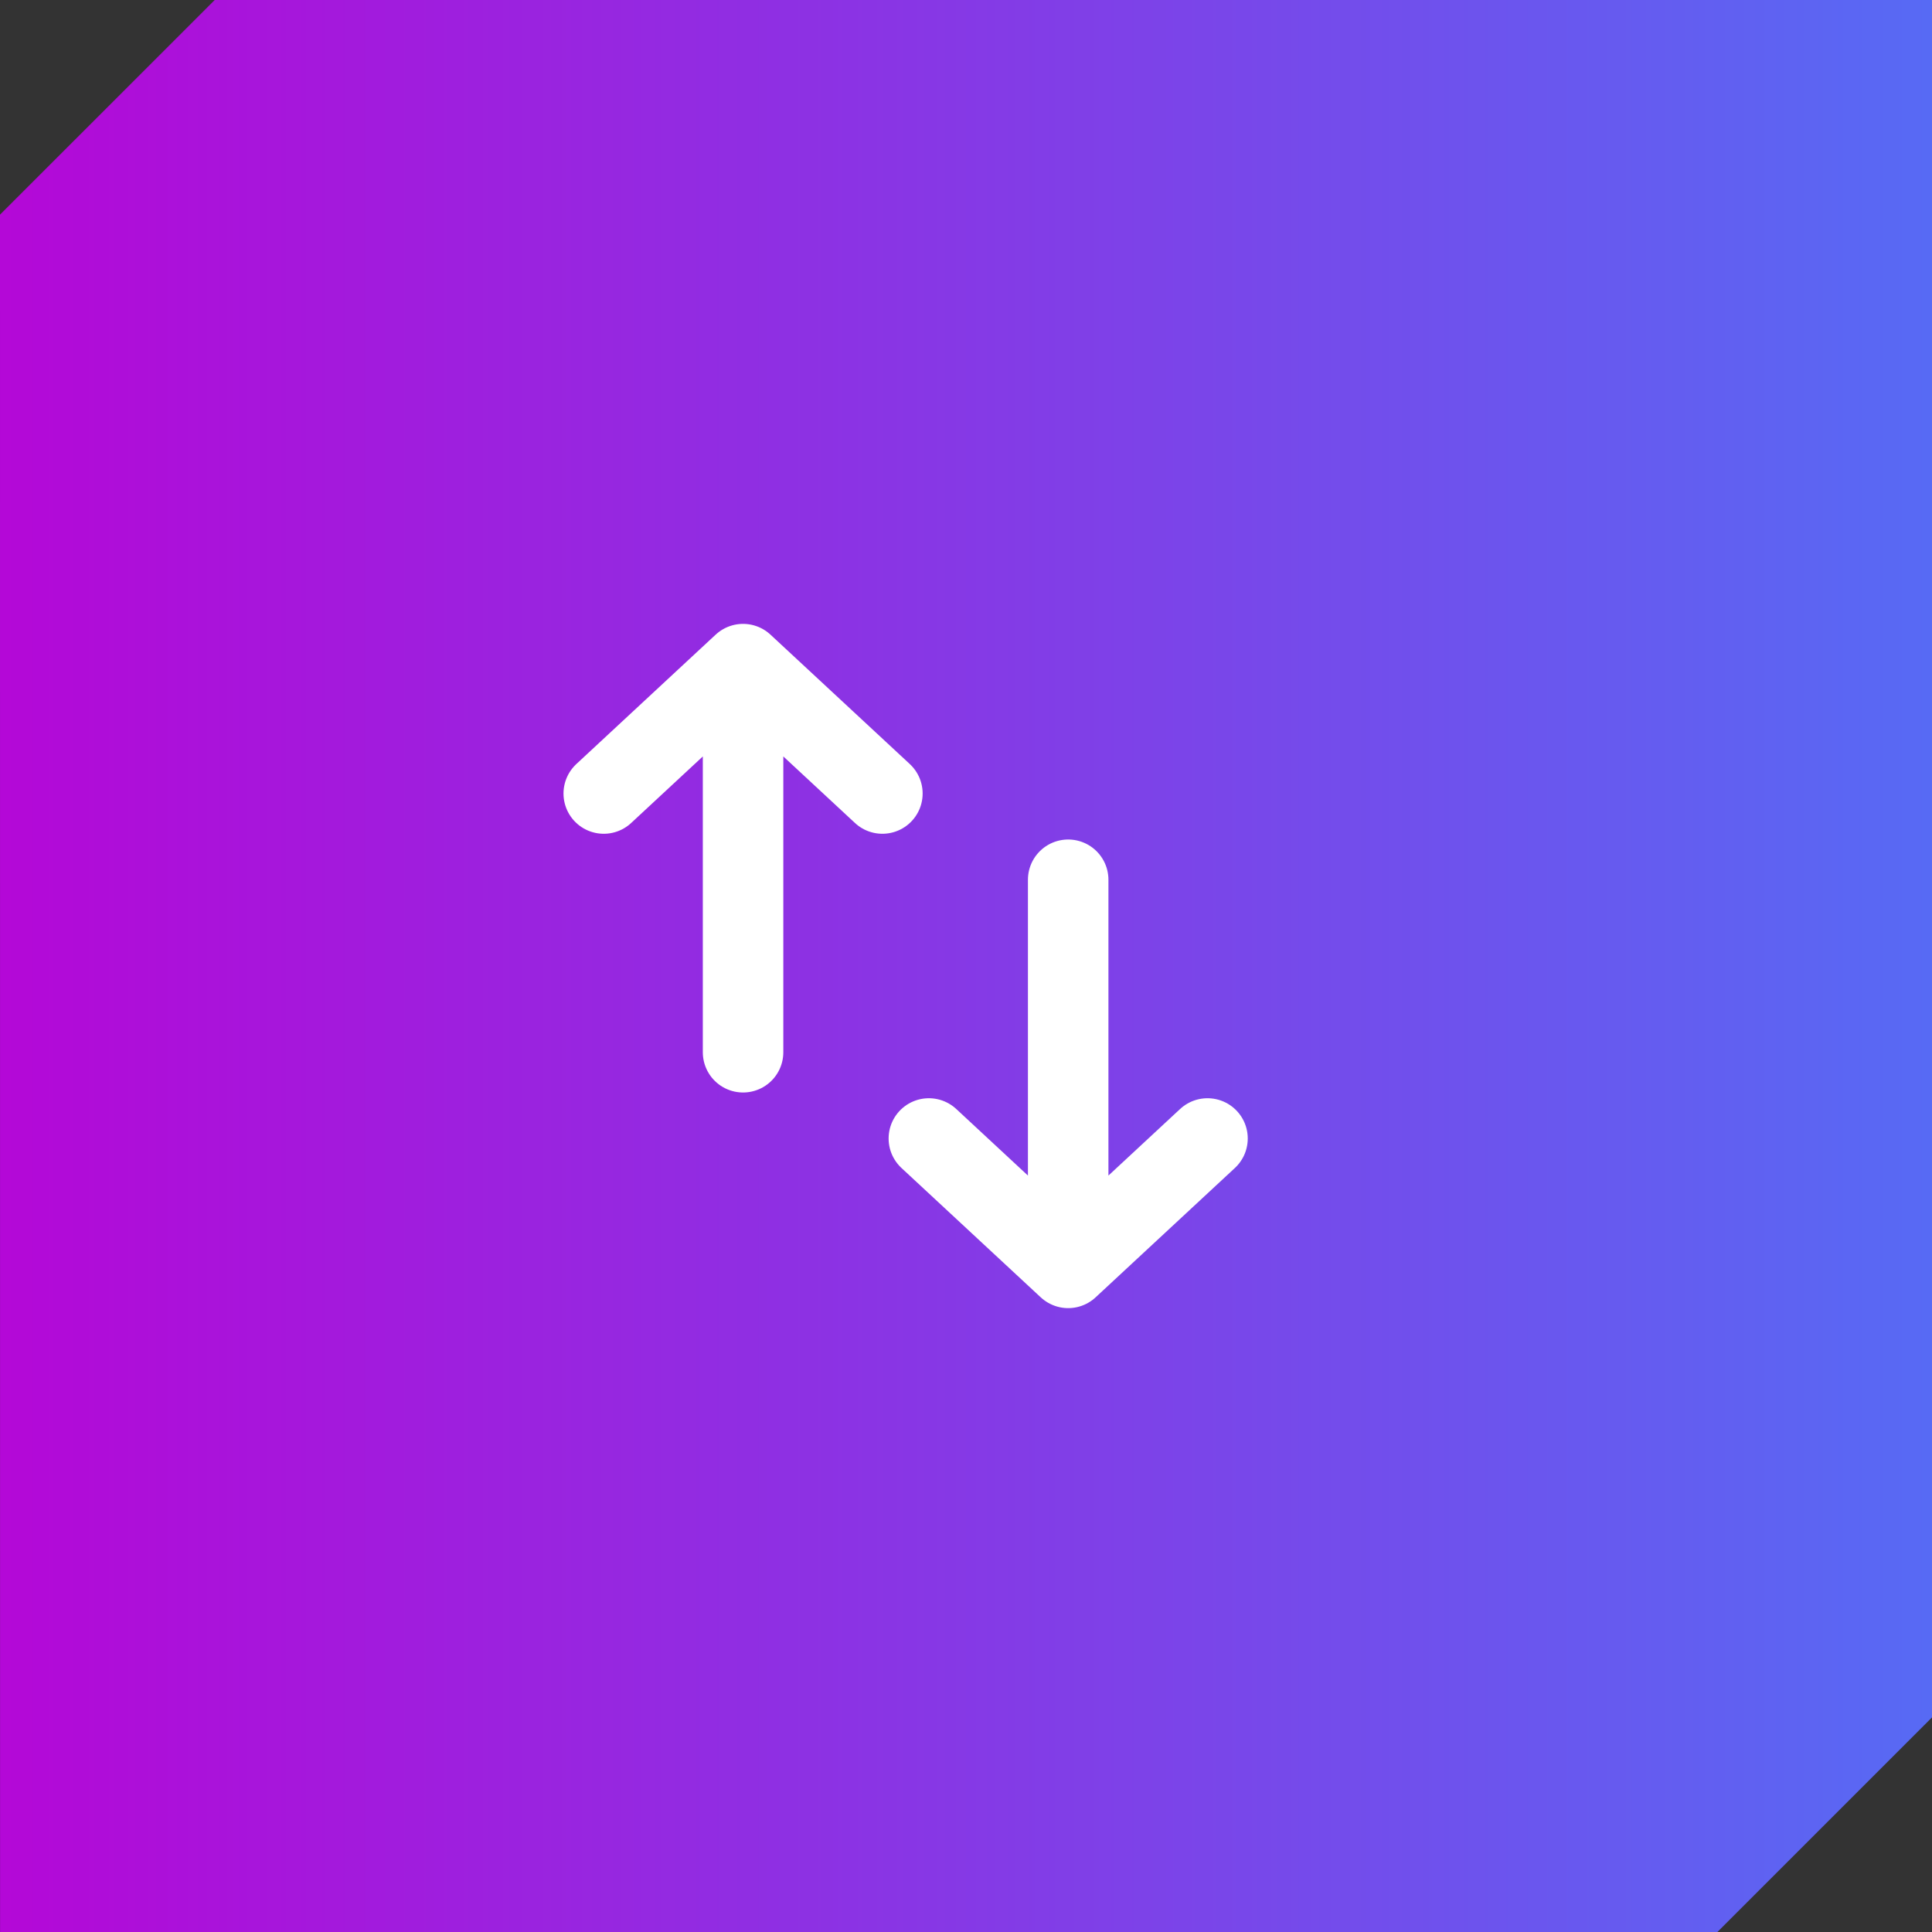 <svg viewBox="0 0 36 36" fill="none" xmlns="http://www.w3.org/2000/svg">
<rect x="0" y="0" width="36" height="36" fill="#333333" stroke="none"/>
<path d="M0 4L4.001 0H36.001V32L32.001 36H0.001L0 4Z" fill="url(#paint0_linear_188_14531)"/>
<path d="M11.25 14.786L13.846 12.375M13.846 12.375L16.442 14.786M13.846 12.375L13.846 19.607M22.5 21.214L19.904 23.625M19.904 23.625L17.308 21.214M19.904 23.625L19.904 16.393" stroke="white" stroke-width="1.5" stroke-linecap="round" stroke-linejoin="round"/>
<defs>
<linearGradient id="paint0_linear_188_14531" x1="0" y1="14.109" x2="36.001" y2="14.109" gradientUnits="userSpaceOnUse">
<stop stop-color="#B408D7"/>
<stop offset="1" stop-color="#576AF4"/>
</linearGradient>
</defs>
</svg>
